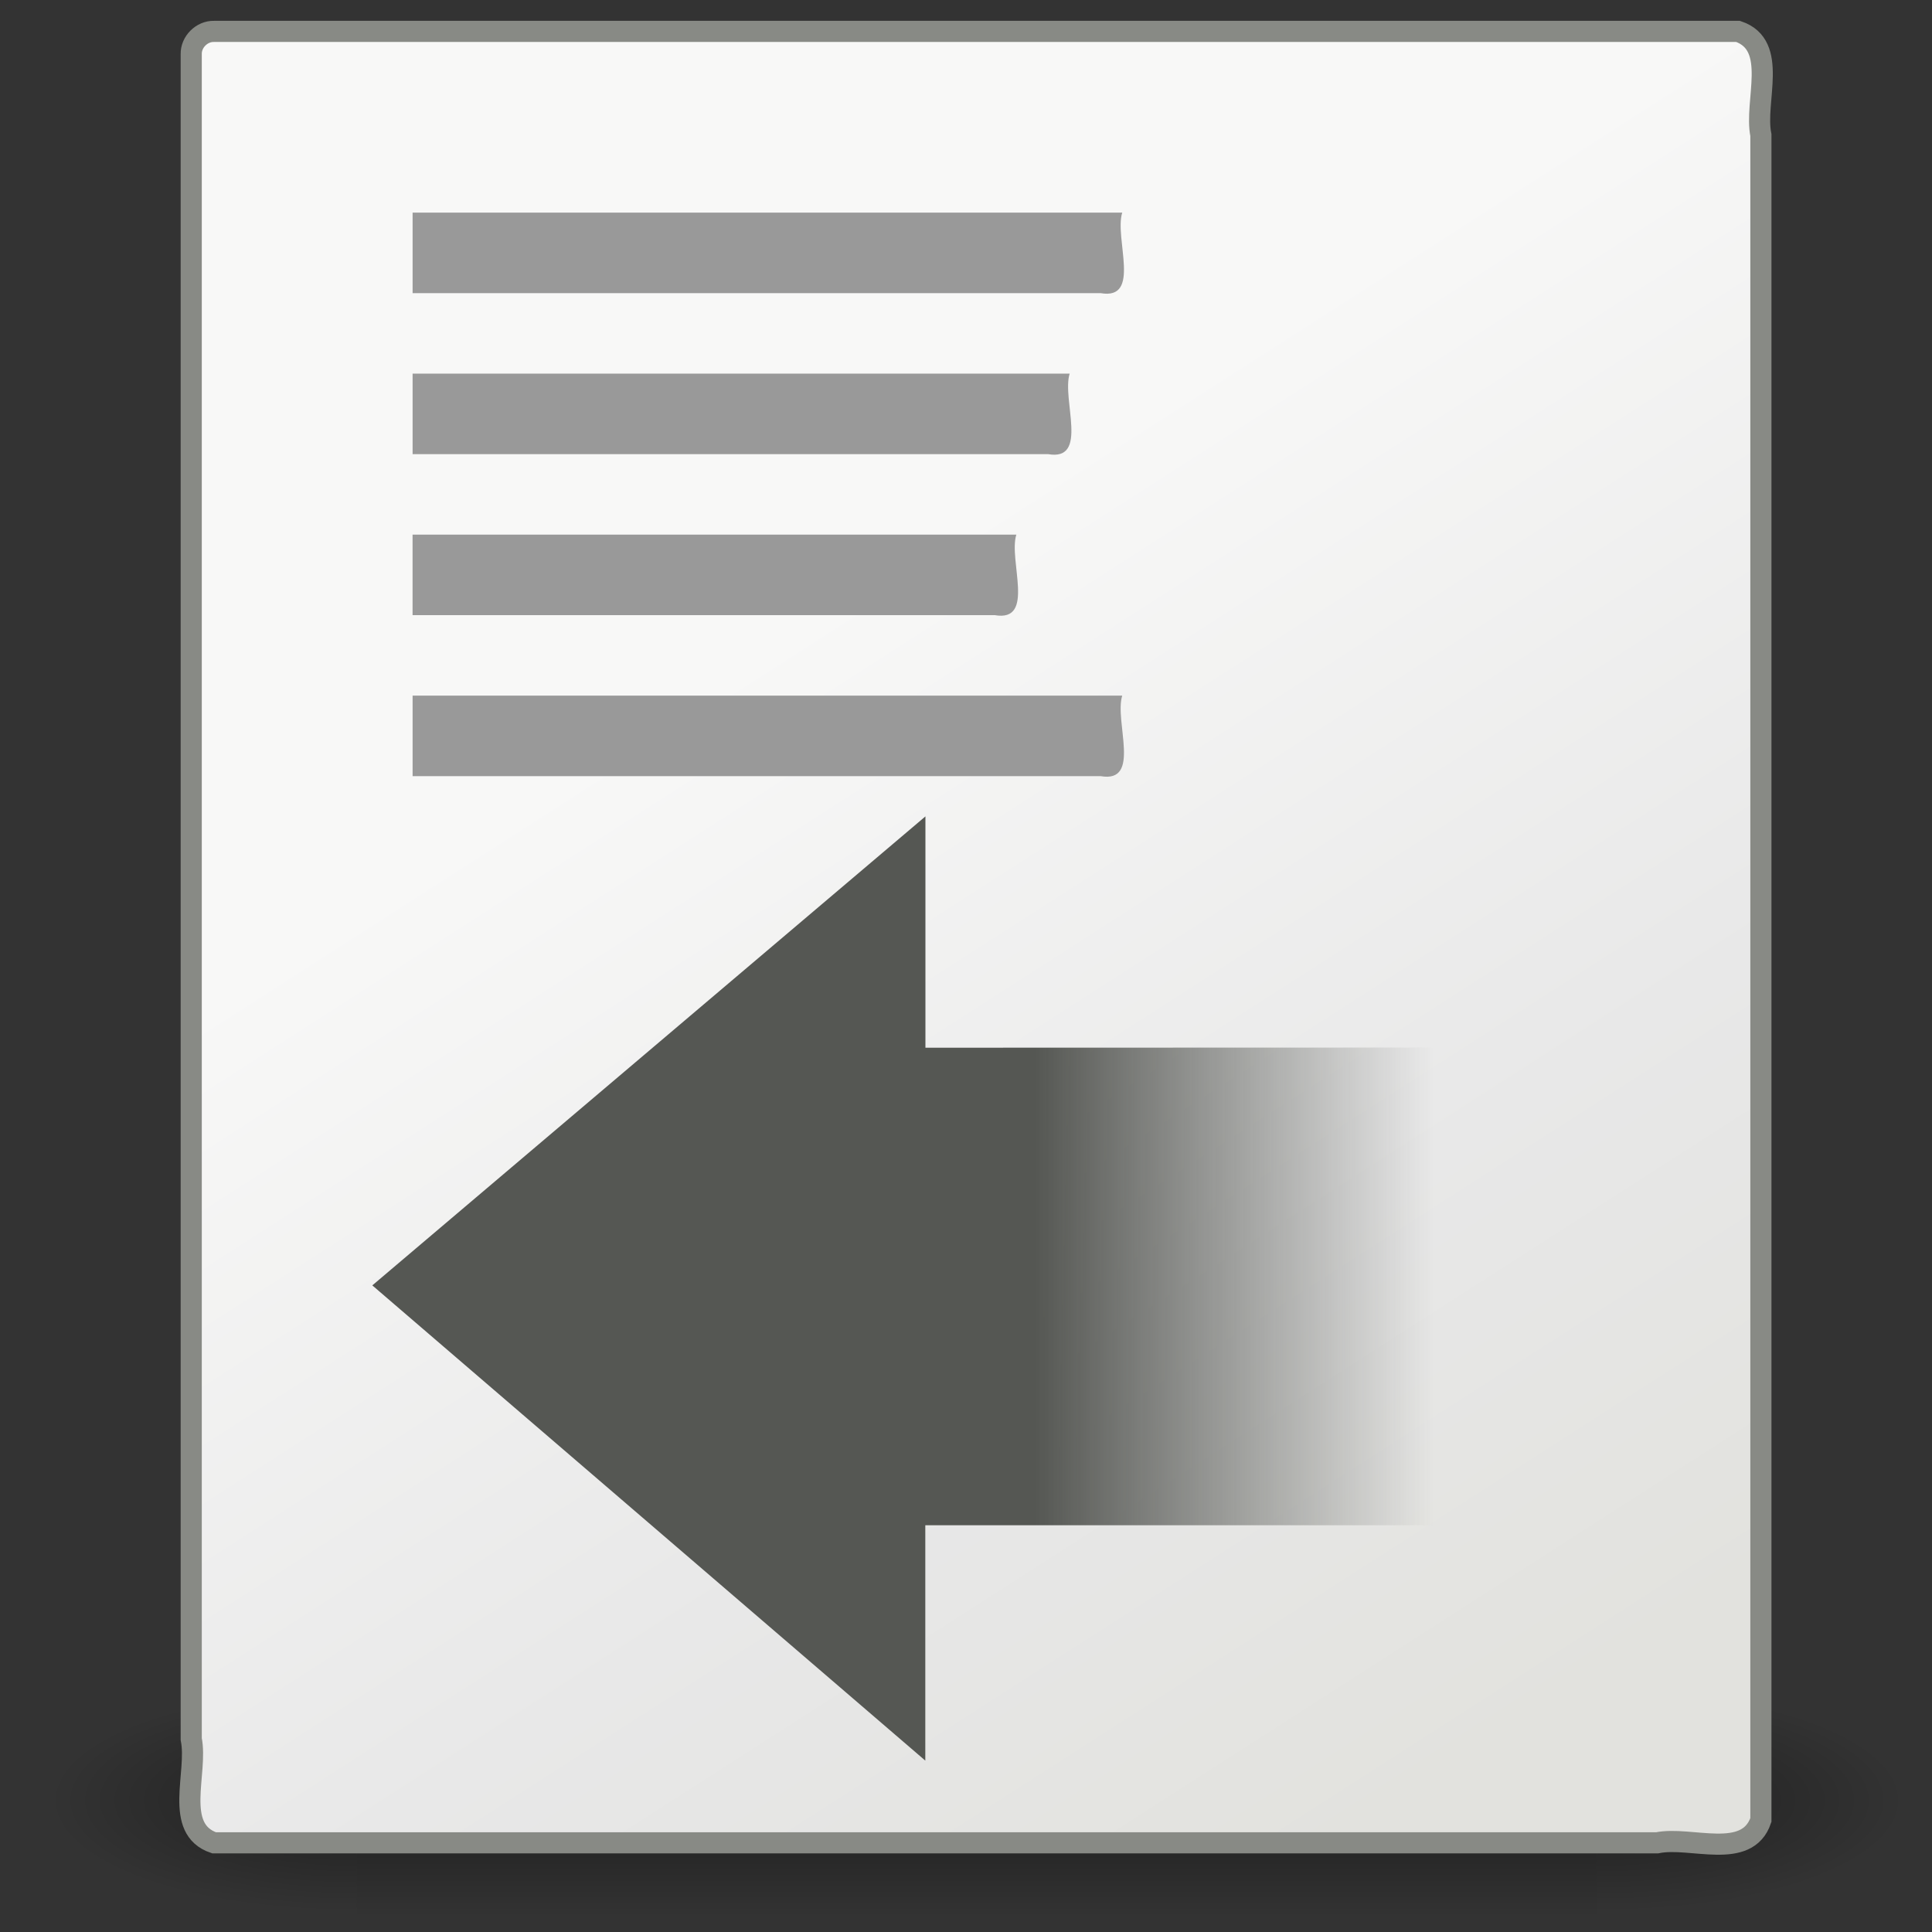 <?xml version="1.0" encoding="UTF-8" standalone="no"?><!DOCTYPE svg PUBLIC "-//W3C//DTD SVG 1.1//EN" "http://www.w3.org/Graphics/SVG/1.1/DTD/svg11.dtd"><svg xmlns="http://www.w3.org/2000/svg" xmlns:xlink="http://www.w3.org/1999/xlink" height="64" version="1.1" viewBox="0 0 48 48" width="64"><rect x="0" y="0" width="48" height="48" fill="#333333" stroke="none"/><defs><radialGradient cx="605.71" cy="486.65" gradientTransform="matrix(-2.774 0 0 1.97 112.76 -872.89)" gradientUnits="userSpaceOnUse" id="b" r="117.14" xlink:href="#a"/><linearGradient id="a"><stop offset="0"/><stop offset="1" stop-opacity="0"/></linearGradient><radialGradient cx="605.71" cy="486.65" gradientTransform="matrix(2.774 0 0 1.97 -1891.6 -872.89)" gradientUnits="userSpaceOnUse" id="c" r="117.14" xlink:href="#a"/><linearGradient gradientTransform="matrix(2.774 0 0 1.97 -1892.2 -872.89)" gradientUnits="userSpaceOnUse" id="e" x1="302.86" x2="302.86" y1="366.65" y2="609.51"><stop offset="0" stop-opacity="0"/><stop offset="0.5"/><stop offset="1" stop-opacity="0"/></linearGradient><linearGradient gradientTransform="matrix(1.343 0 0 1.235 -8.22 -6.577)" gradientUnits="userSpaceOnUse" id="f" x1="20.794" x2="35.596" y1="18.379" y2="39.6"><stop offset="0" stop-color="#f8f8f7"/><stop offset="0.599" stop-color="#e8e8e8"/><stop offset="1" stop-color="#e2e2de"/></linearGradient><linearGradient gradientTransform="matrix(-1.188 0 0 1.188 38.203 4.175)" gradientUnits="userSpaceOnUse" id="d" x1="10.73" x2="2.394" y1="26.422" y2="26.422"><stop offset="0" stop-color="#555753"/><stop offset="1" stop-color="#555753" stop-opacity="0"/></linearGradient></defs><g transform="translate(.25 -.717)"><g stroke-linecap="round" transform="matrix(.023 0 0 .012 44.479 44.417)"><path color="#000" d="m-1559.3-150.7h1339.6v478.36h-1339.6v-478.36z" fill="url(#e)" opacity="0.402"/><path color="#000" d="m-219.62-150.68v478.33c155.96-0.414 401.71-122.05 329.46-310.29-59.796-118.78-203.89-167.3-329.46-168.04z" fill="url(#c)" opacity="0.402"/><path color="#000" d="m-1559.3-150.68v478.33c-155.96-0.414-401.71-122.05-329.46-310.29 59.796-118.78 203.89-167.3 329.46-168.04z" fill="url(#b)" opacity="0.402"/></g><path d="m5.068 1.497h37.864c1.017 0.344 0.395 1.741 0.567 2.577v41.86c-0.344 1.017-1.741 0.395-2.577 0.567h-35.854c-1.017-0.344-0.395-1.741-0.567-2.577v-41.86c-0.008-0.304 0.263-0.575 0.567-0.567z" fill="url(#f)" fill-rule="evenodd" stroke="#888a85" stroke-width="0.525"/><g fill="#999" fill-rule="evenodd"><path color="#000" d="m10 6h17.631c-0.199 0.646 0.488 2.179-0.536 2h-17.094v-2z"/><path color="#000" d="m10 10h16.325c-0.199 0.646 0.488 2.179-0.536 2h-15.788v-2z"/><path color="#000" d="m10 14h15c-0.199 0.646 0.488 2.179-0.536 2h-14.464v-2z"/><path color="#000" d="m10 18h17.631c-0.199 0.646 0.488 2.179-0.536 2h-17.094v-2z"/></g><path color="#000" d="m35.851 26.744c1e-5 3.956 0 7.911 0 11.867h-13.112v5.848c-4.58-3.936-9.159-7.871-13.739-11.807 4.58-3.884 9.161-7.768 13.742-11.652v5.747c4.37-1e-3 8.74-2e-3 13.11-4e-3z" fill="url(#d)" fill-rule="evenodd" stroke-linecap="round" stroke-linejoin="round" stroke-miterlimit="10"/></g></svg>